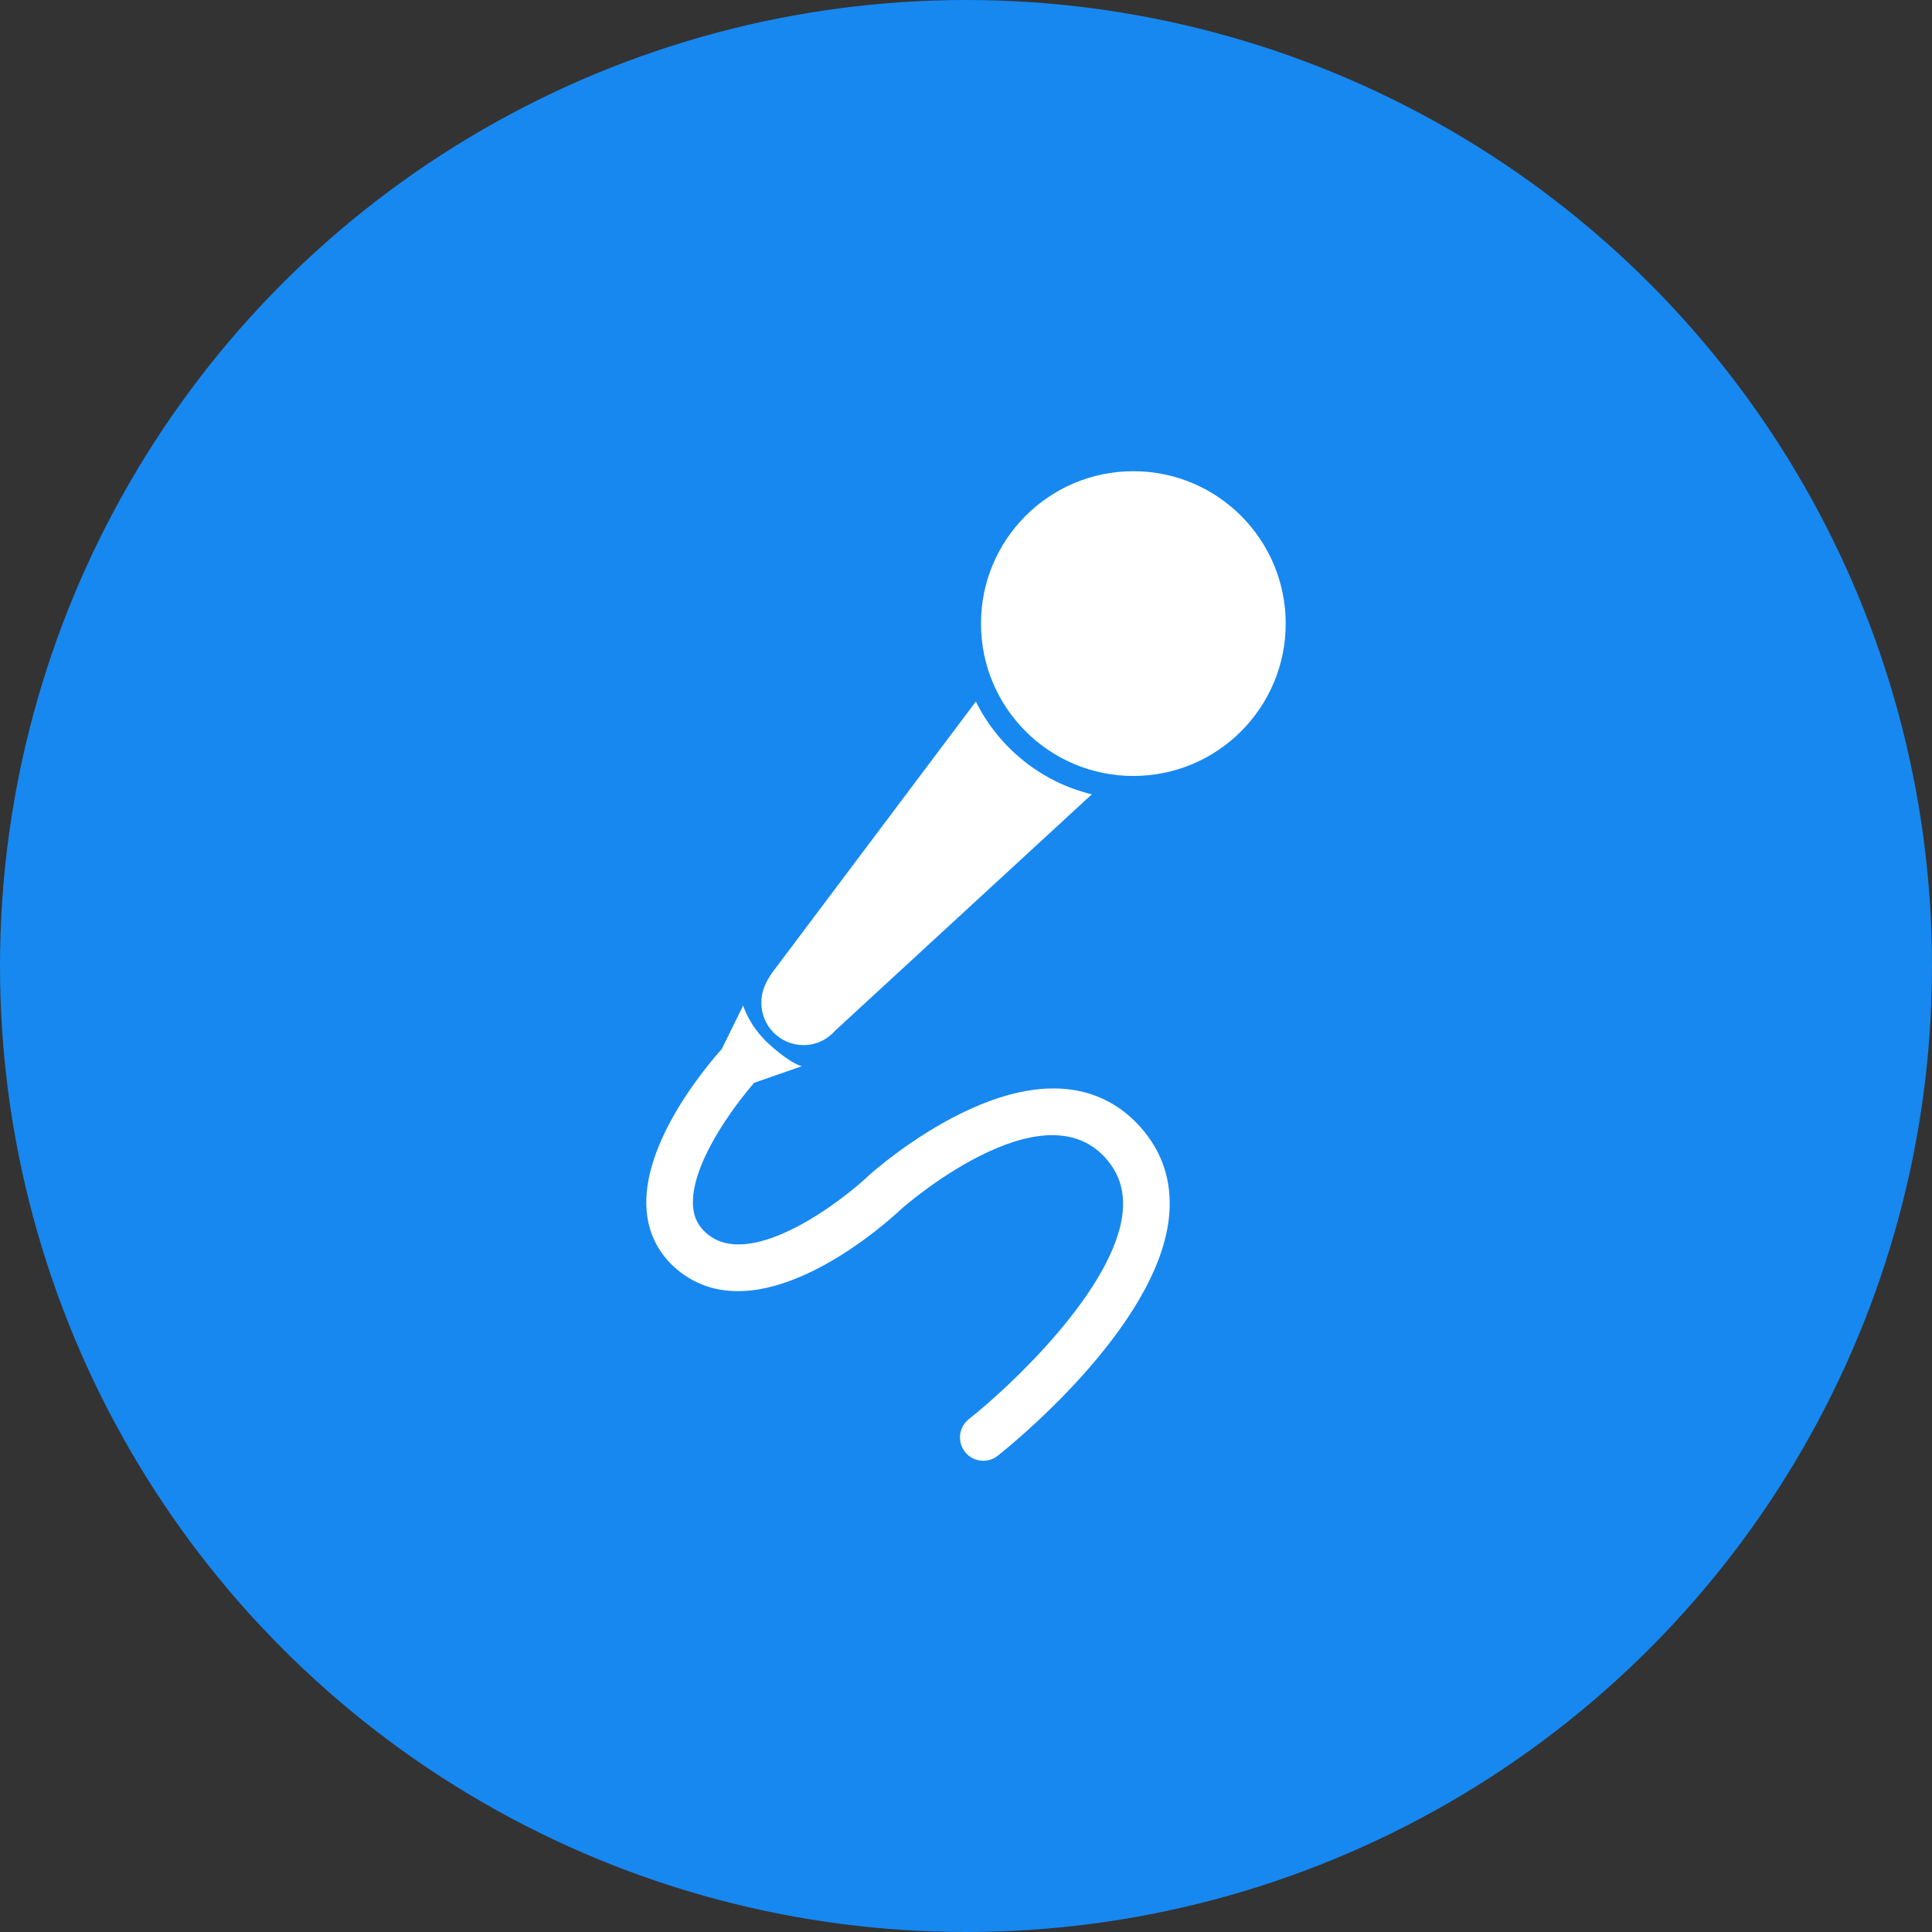 <svg width="82" height="82" viewBox="0 0 82 82" fill="none" xmlns="http://www.w3.org/2000/svg">
<rect x="0" y="0" width="82" height="82" fill="#333333" stroke="none"/>
<circle cx="41" cy="41" r="41" fill="#1788F0"/>
<path d="M48.102 20C51.675 20 54.569 22.895 54.569 26.467C54.569 30.038 51.675 32.934 48.102 32.934C44.532 32.934 41.636 30.038 41.636 26.467C41.636 22.895 44.531 20 48.102 20Z" fill="white"/>
<path d="M34.107 44.358C34.647 44.358 35.125 44.114 35.454 43.737L46.339 33.714C44.178 33.19 42.385 31.724 41.418 29.776L32.819 41.223C32.502 41.666 32.314 42.051 32.314 42.564C32.314 43.554 33.118 44.358 34.107 44.358Z" fill="white"/>
<path d="M28.875 53.992C32.492 56.772 38.053 51.507 38.261 51.306C38.321 51.254 44.186 46.09 46.92 49.148C47.491 49.785 47.729 50.521 47.654 51.4C47.366 54.657 42.842 58.879 41.122 60.231C40.693 60.569 40.619 61.192 40.956 61.621C41.151 61.87 41.441 62 41.735 62C41.947 62 42.164 61.93 42.343 61.789C42.624 61.569 49.203 56.356 49.624 51.575C49.751 50.141 49.337 48.881 48.396 47.828C47.19 46.48 44.912 45.276 40.914 47.195C38.726 48.244 37.015 49.765 36.917 49.852C35.741 50.978 31.96 53.865 30.08 52.421C29.671 52.107 29.461 51.727 29.417 51.225C29.269 49.494 31.099 47.001 32.01 45.957L34.038 45.25C34.038 45.25 33.632 45.205 32.675 44.347C31.781 43.544 31.544 42.675 31.544 42.675L30.631 44.529C29.981 45.254 27.204 48.535 27.445 51.392C27.534 52.443 28.028 53.343 28.875 53.992Z" fill="white"/>
</svg>
